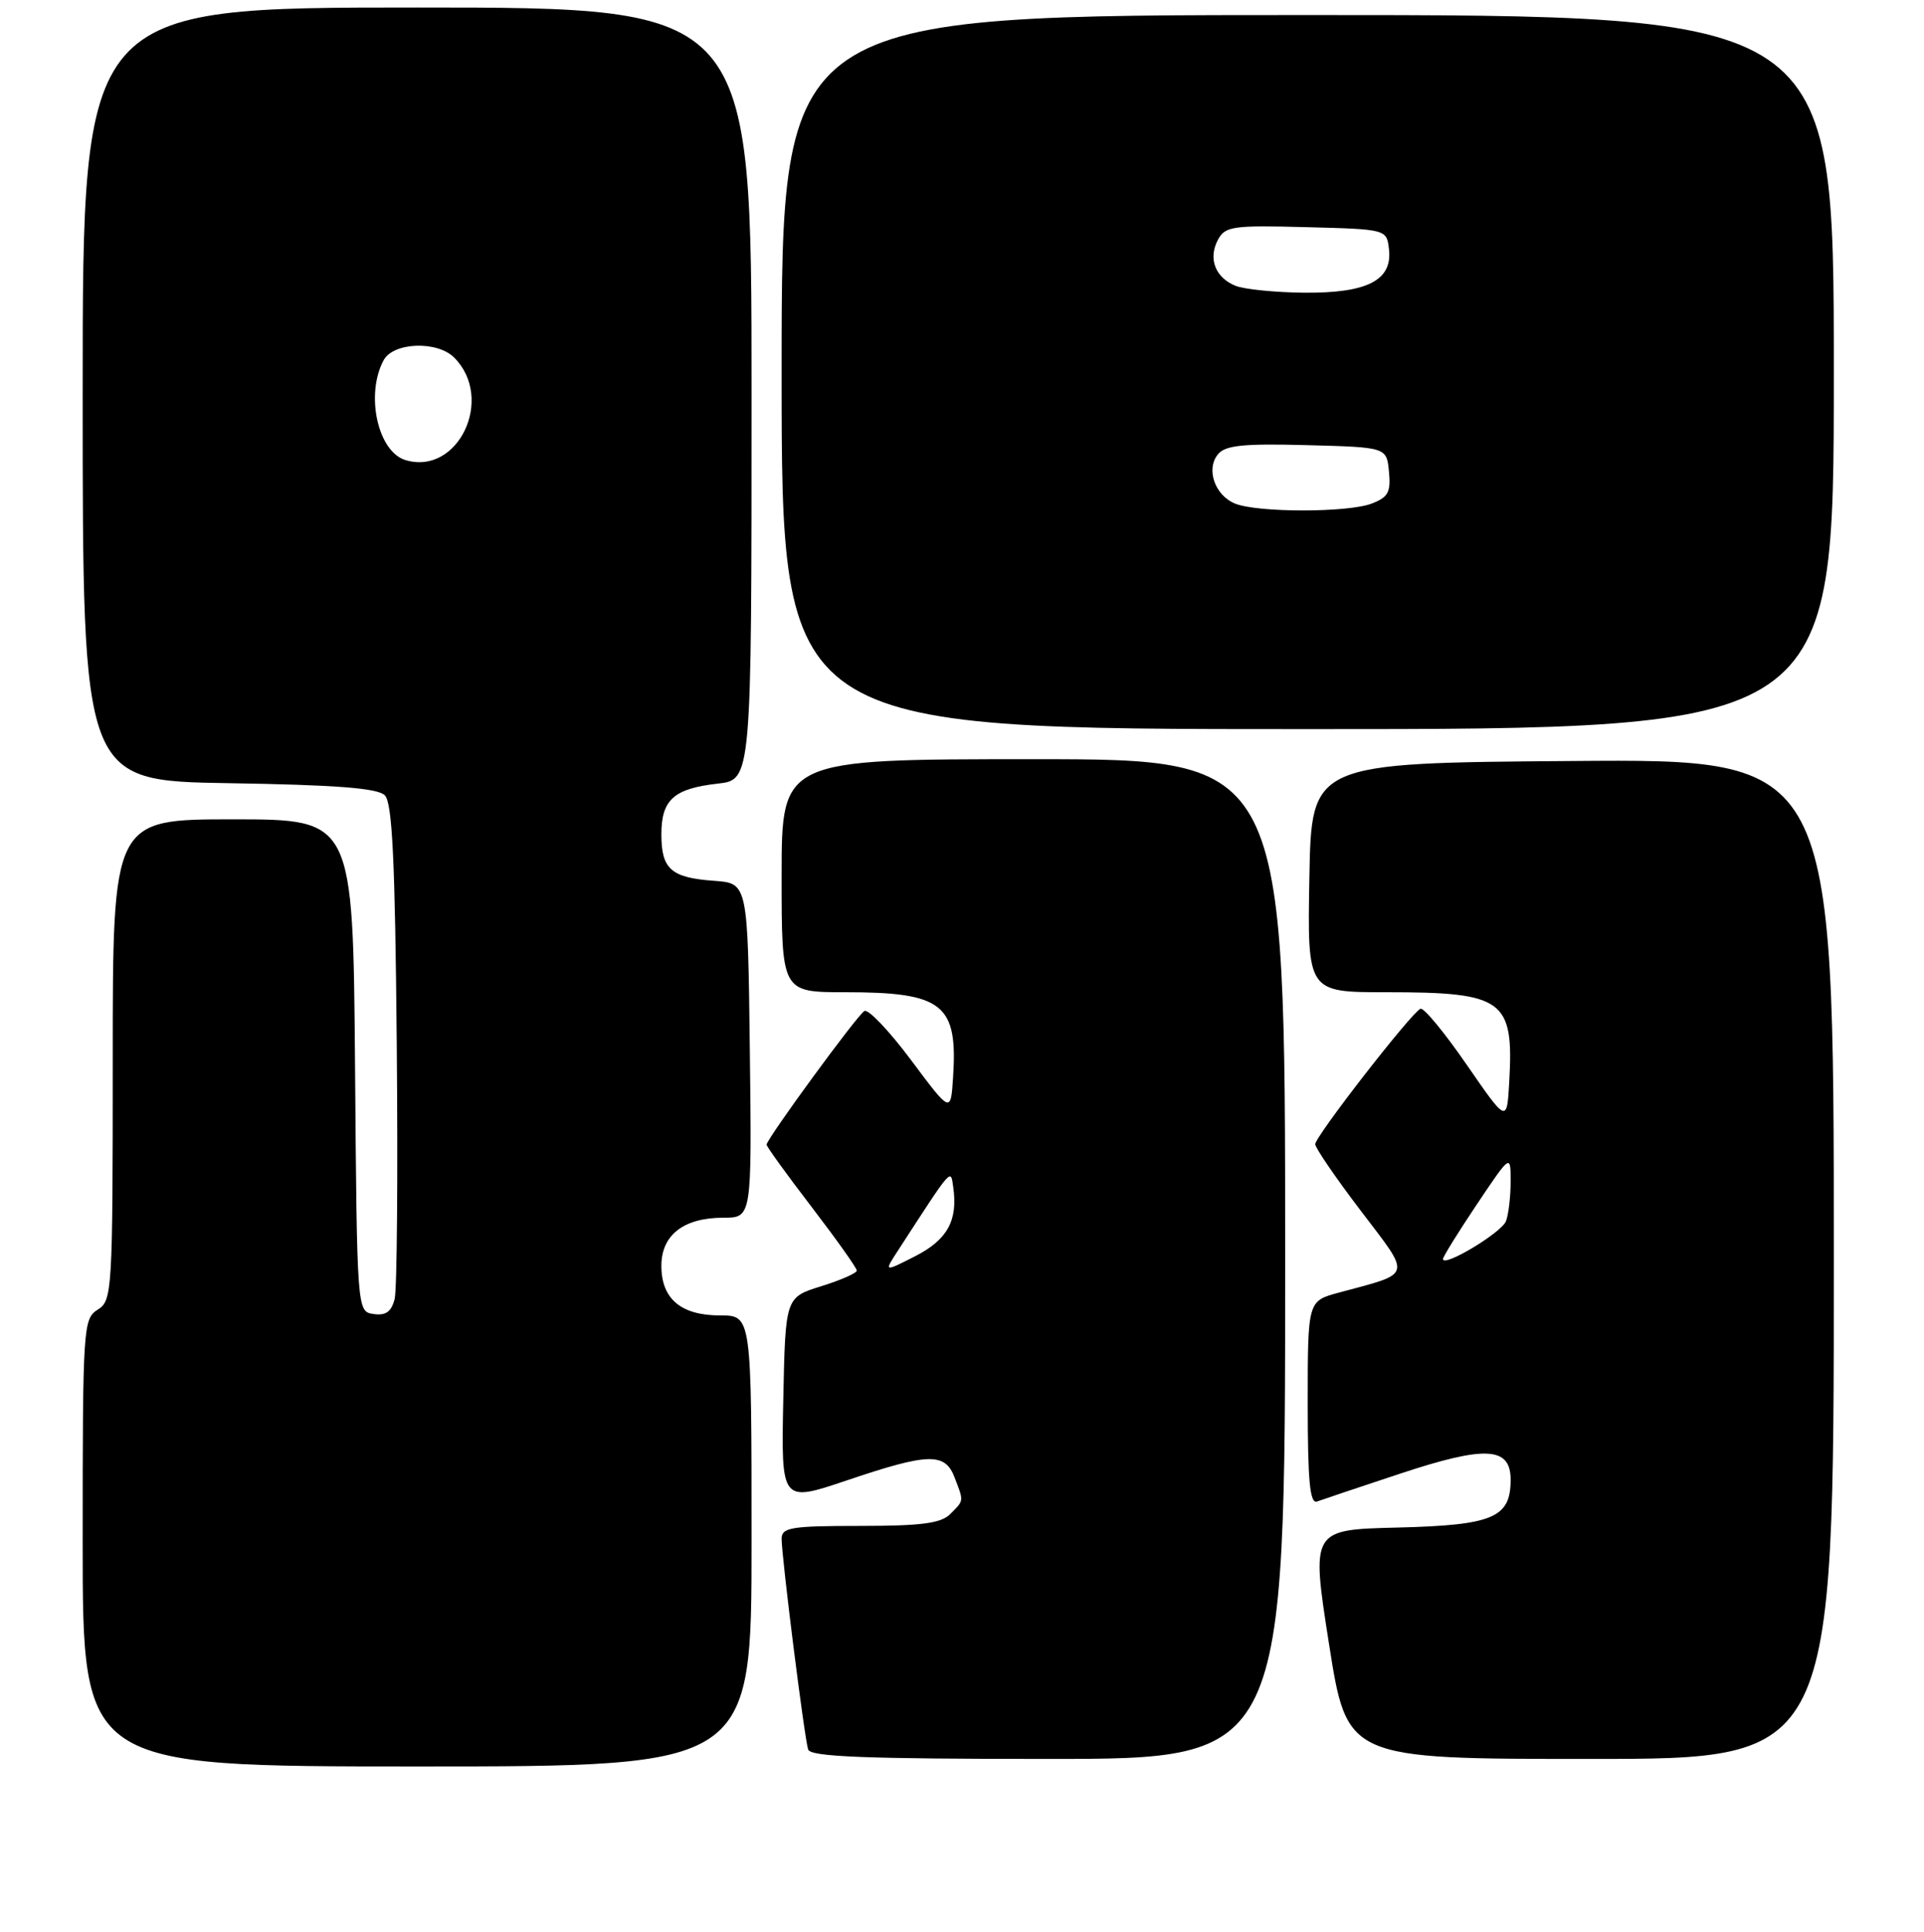 <?xml version="1.0" encoding="UTF-8" standalone="no"?>
<!DOCTYPE svg PUBLIC "-//W3C//DTD SVG 1.1//EN" "http://www.w3.org/Graphics/SVG/1.1/DTD/svg11.dtd" >
<svg xmlns="http://www.w3.org/2000/svg" xmlns:xlink="http://www.w3.org/1999/xlink" version="1.1" viewBox="0 0 256 257">
 <g >
 <path fill="currentColor"
d=" M 100.00 205.00 C 100.00 175.00 100.00 175.00 95.83 175.00 C 90.61 175.00 88.00 172.80 88.00 168.40 C 88.00 164.30 90.96 162.00 96.24 162.00 C 100.04 162.00 100.04 162.00 99.77 139.75 C 99.50 117.50 99.50 117.50 95.02 117.18 C 89.29 116.77 88.00 115.63 88.00 111.00 C 88.00 106.39 89.65 104.91 95.50 104.25 C 100.00 103.74 100.00 103.74 100.00 52.37 C 100.00 1.00 100.00 1.00 55.50 1.00 C 11.00 1.00 11.00 1.00 11.00 52.44 C 11.00 103.88 11.00 103.88 30.45 104.19 C 44.73 104.42 50.25 104.85 51.20 105.80 C 52.20 106.80 52.57 114.47 52.79 138.80 C 52.95 156.23 52.83 171.54 52.51 172.81 C 52.08 174.51 51.33 175.05 49.71 174.81 C 47.50 174.50 47.50 174.50 47.24 141.75 C 46.97 109.00 46.97 109.00 30.99 109.00 C 15.00 109.00 15.00 109.00 15.00 140.99 C 15.00 171.90 14.93 173.03 13.00 174.23 C 11.07 175.44 11.00 176.56 11.00 205.24 C 11.00 235.00 11.00 235.00 55.50 235.00 C 100.00 235.00 100.00 235.00 100.00 205.00 Z  M 171.00 167.50 C 171.00 101.00 171.00 101.00 137.50 101.00 C 104.00 101.00 104.00 101.00 104.00 116.50 C 104.00 132.00 104.00 132.00 112.45 132.00 C 125.48 132.00 127.46 133.57 126.81 143.36 C 126.50 148.10 126.50 148.10 121.21 141.01 C 118.30 137.12 115.51 134.19 115.01 134.50 C 114.00 135.12 102.00 151.53 102.00 152.28 C 102.00 152.54 104.70 156.28 108.00 160.58 C 111.30 164.89 114.00 168.69 114.00 169.03 C 114.00 169.37 111.86 170.31 109.25 171.12 C 104.50 172.60 104.50 172.60 104.22 186.24 C 103.94 199.89 103.94 199.89 112.66 196.95 C 123.55 193.27 125.75 193.21 127.02 196.57 C 128.26 199.80 128.28 199.57 126.43 201.43 C 125.20 202.66 122.58 203.00 114.43 203.00 C 105.26 203.00 104.00 203.21 104.00 204.71 C 104.00 207.14 107.03 231.25 107.53 232.75 C 107.84 233.71 115.13 234.00 139.47 234.00 C 171.00 234.00 171.00 234.00 171.00 167.50 Z  M 244.00 167.49 C 244.00 100.97 244.00 100.97 209.25 101.24 C 174.50 101.50 174.50 101.50 174.22 116.75 C 173.95 132.00 173.95 132.00 184.41 132.00 C 200.14 132.00 201.44 132.95 200.81 144.00 C 200.50 149.39 200.50 149.39 195.15 141.64 C 192.21 137.38 189.45 134.03 189.01 134.20 C 187.85 134.64 175.00 151.17 175.00 152.22 C 175.00 152.71 177.72 156.69 181.05 161.06 C 187.86 170.02 188.06 169.29 178.12 171.97 C 174.00 173.08 174.00 173.08 174.00 186.65 C 174.00 197.08 174.29 200.11 175.25 199.75 C 175.94 199.50 180.91 197.83 186.29 196.05 C 197.68 192.28 201.00 192.46 201.00 196.86 C 201.00 201.92 198.67 202.90 185.94 203.22 C 174.45 203.50 174.45 203.50 176.84 218.75 C 179.24 234.00 179.24 234.00 211.62 234.00 C 244.00 234.00 244.00 234.00 244.00 167.49 Z  M 244.00 49.50 C 244.00 2.00 244.00 2.00 174.00 2.00 C 104.00 2.00 104.00 2.00 104.00 49.50 C 104.00 97.00 104.00 97.00 174.00 97.00 C 244.00 97.00 244.00 97.00 244.00 49.50 Z  M 53.96 61.21 C 50.27 60.11 48.59 52.50 51.04 47.93 C 52.32 45.53 58.16 45.30 60.43 47.57 C 65.86 53.00 60.97 63.30 53.96 61.21 Z  M 119.48 166.37 C 126.79 155.10 126.48 155.46 126.83 157.91 C 127.48 162.35 126.06 164.93 121.79 167.11 C 117.61 169.24 117.61 169.24 119.48 166.37 Z  M 192.00 167.49 C 192.00 167.19 194.03 163.92 196.50 160.23 C 201.00 153.52 201.00 153.52 201.00 157.18 C 201.00 159.19 200.72 161.57 200.38 162.46 C 199.79 163.99 192.00 168.67 192.00 167.49 Z  M 164.34 67.00 C 161.64 65.91 160.42 62.40 162.07 60.42 C 163.04 59.24 165.49 58.99 173.90 59.22 C 184.50 59.50 184.50 59.50 184.81 62.75 C 185.08 65.48 184.70 66.16 182.50 67.00 C 179.31 68.21 167.34 68.21 164.34 67.00 Z  M 164.39 38.02 C 161.69 36.93 160.72 34.39 162.06 31.89 C 163.01 30.10 164.04 29.96 173.80 30.22 C 184.50 30.50 184.50 30.50 184.81 33.15 C 185.29 37.29 181.93 39.01 173.53 38.94 C 169.66 38.90 165.55 38.49 164.39 38.02 Z "/>
</g>
</svg>